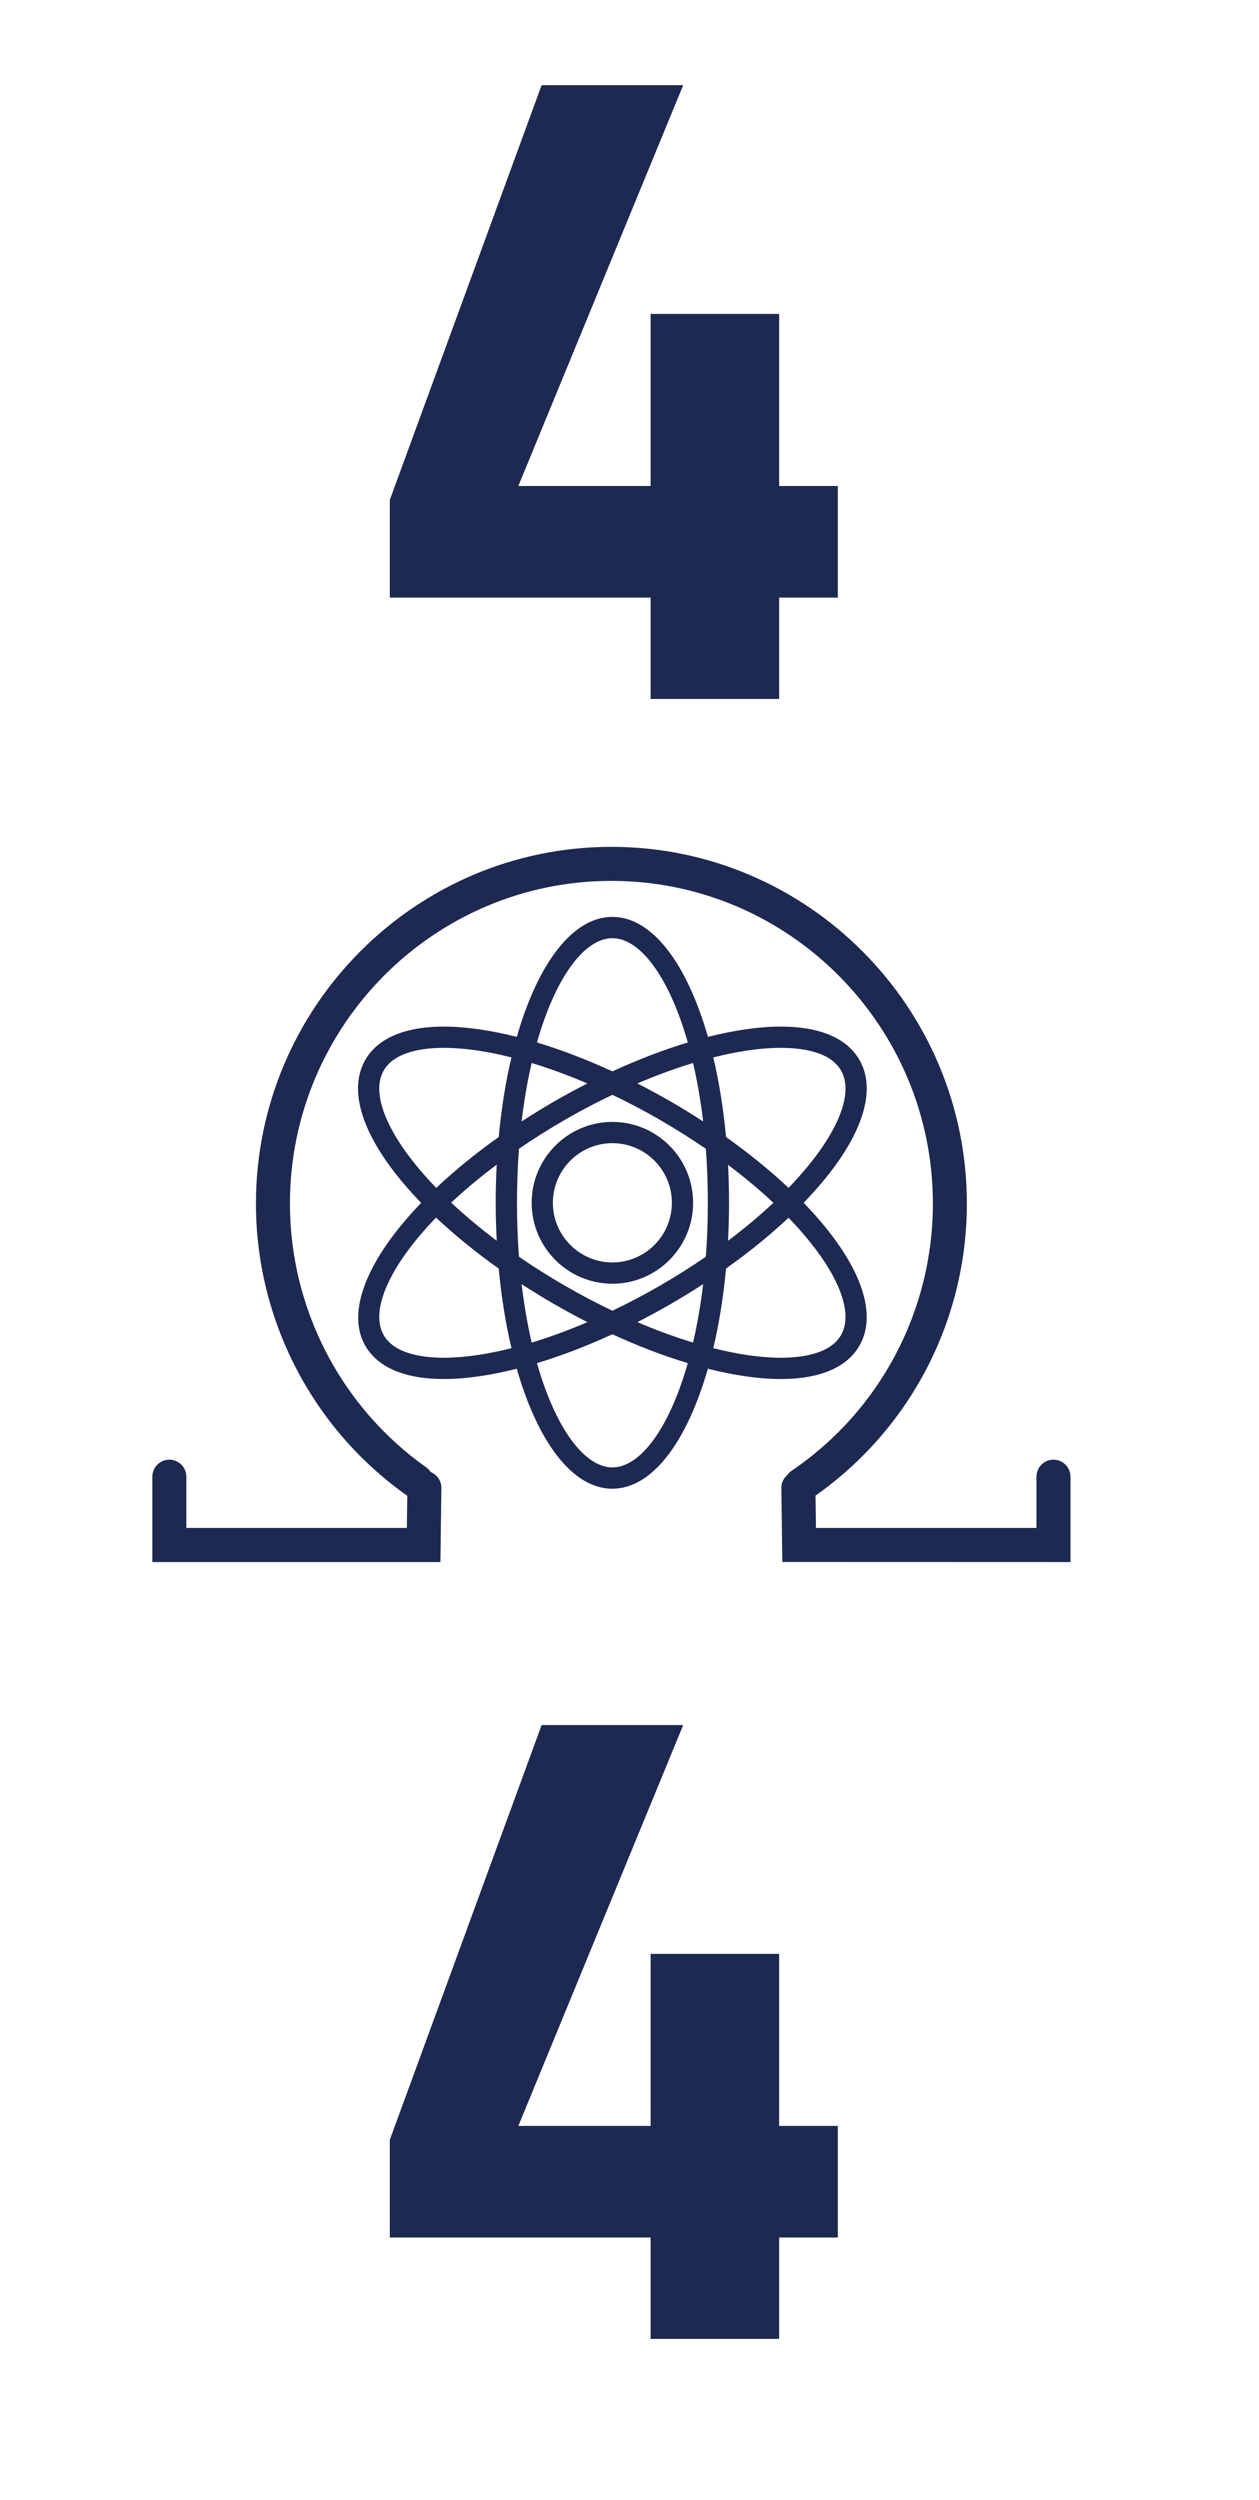 <svg xmlns="http://www.w3.org/2000/svg" xmlns:xlink="http://www.w3.org/1999/xlink" width="281" height="558" version="1.1" viewBox="0 0 281 558"><title>Mobile</title><desc>Created with Sketch.</desc><g id="Page-1" fill="none" fill-rule="evenodd" stroke="none" stroke-width="1"><g id="Mobile" fill="#1D2951"><g id="Group" transform="translate(34, 189)"><path id="Page-1" d="M201.129,136.77 C199.034,136.77 197.334,138.477 197.334,140.579 L197.334,152.007 L148.117,152.007 L148.021,144.785 C169.191,129.884 181.8,105.643 181.8,79.635 C181.8,35.729 146.204,1.42108547e-14 102.462,1.42108547e-14 C58.72,1.42108547e-14 23.124,35.729 23.124,79.635 C23.124,105.521 35.717,129.863 56.807,144.764 C56.842,144.785 56.863,144.785 56.903,144.805 L56.807,152.007 L7.59,152.007 L7.59,140.579 C7.59,138.477 5.89,136.77 3.795,136.77 C1.7,136.77 0,138.477 0,140.579 L0,159.625 L64.296,159.625 L64.513,143.099 C64.533,141.473 63.526,140.102 62.12,139.528 C61.867,139.152 61.568,138.792 61.174,138.517 C42.098,125.044 30.713,103.043 30.713,79.614 C30.713,39.899 62.894,7.598 102.462,7.598 C142.03,7.598 174.211,39.899 174.211,79.614 C174.211,103.581 162.411,125.877 142.627,139.289 C142.248,139.528 141.974,139.863 141.716,140.204 C140.907,140.915 140.37,141.925 140.391,143.078 L140.608,159.604 L204.924,159.625 L204.924,140.579 C204.924,138.477 203.224,136.77 201.129,136.77 Z"/><g id="Page-1" transform="translate(45.839, 15.433)"><path id="Fill-1" d="M104.59,69.711 C103.063,67.808 101.364,65.904 99.532,64.009 C101.364,62.114 103.055,60.203 104.59,58.307 C113.043,47.806 115.664,38.505 111.979,32.11 C109.178,27.251 103.107,24.683 94.432,24.683 C89.596,24.683 84.078,25.489 78.172,26.981 C73.494,10.681 65.757,0.201 56.842,0.201 C47.918,0.201 40.187,10.681 35.51,26.981 C29.597,25.489 24.085,24.683 19.244,24.683 C10.559,24.683 4.498,27.251 1.697,32.11 C-1.991,38.505 0.639,47.812 9.085,58.307 C10.62,60.211 12.317,62.121 14.157,64.032 C2.412,76.234 -2.765,88.176 1.689,95.916 C4.49,100.775 10.551,103.343 19.236,103.343 C24.07,103.343 29.59,102.537 35.502,101.045 C40.173,117.345 47.911,127.823 56.826,127.823 C65.75,127.823 73.479,117.345 78.156,101.045 C84.071,102.537 89.591,103.343 94.424,103.343 C103.099,103.343 109.17,100.775 111.971,95.916 C115.664,89.521 113.043,80.212 104.59,69.711 Z M94.432,29.429 C99.235,29.429 105.469,30.302 107.874,34.483 C110.474,38.99 107.927,46.589 100.903,55.321 C99.465,57.106 97.879,58.888 96.159,60.681 C92.041,56.792 87.341,52.978 82.208,49.335 C81.621,42.976 80.652,37.005 79.363,31.565 C84.852,30.176 89.97,29.429 94.432,29.429 Z M67.485,82.49 C63.946,84.534 60.378,86.408 56.842,88.101 C53.295,86.401 49.735,84.534 46.191,82.482 C42.644,80.43 39.233,78.273 35.994,76.048 C35.704,72.204 35.548,68.19 35.548,64.001 C35.548,59.807 35.712,55.783 35.994,51.941 C39.174,49.768 42.57,47.619 46.191,45.521 C49.735,43.469 53.295,41.602 56.842,39.909 C60.386,41.602 63.946,43.476 67.492,45.521 C71.037,47.573 74.448,49.73 77.695,51.954 C77.987,55.799 78.143,59.815 78.143,64.001 C78.143,68.19 77.987,72.204 77.695,76.048 C74.44,78.288 71.029,80.437 67.485,82.49 Z M77.1,82.153 C76.541,86.84 75.781,91.206 74.85,95.207 C70.837,93.984 66.665,92.462 62.42,90.641 C64.907,89.37 67.387,88.034 69.853,86.601 C72.333,85.168 74.753,83.684 77.1,82.153 Z M51.263,90.646 C47.016,92.462 42.847,93.99 38.831,95.215 C37.901,91.214 37.142,86.848 36.583,82.161 C38.928,83.684 41.342,85.176 43.823,86.609 C46.288,88.034 48.774,89.378 51.263,90.646 Z M31.027,72.481 C27.347,69.711 23.936,66.86 20.868,63.971 C23.862,61.166 27.25,58.321 31.027,55.493 C30.878,58.269 30.796,61.105 30.796,64.001 C30.802,66.89 30.884,69.711 31.027,72.481 Z M36.576,45.865 C37.134,41.178 37.893,36.812 38.825,32.811 C42.839,34.028 47.009,35.557 51.255,37.372 C48.767,38.64 46.288,39.984 43.815,41.409 C41.319,42.857 38.906,44.35 36.576,45.865 Z M62.42,37.372 C66.665,35.557 70.837,34.028 74.85,32.803 C75.773,36.804 76.541,41.17 77.1,45.857 C74.753,44.334 72.341,42.842 69.86,41.409 C67.387,39.984 64.899,38.64 62.42,37.372 Z M82.656,55.537 C86.321,58.3 89.716,61.135 92.777,64.009 C89.716,66.883 86.321,69.726 82.656,72.481 C82.797,69.711 82.879,66.89 82.879,64.009 C82.879,61.128 82.797,58.307 82.656,55.537 Z M56.842,4.956 C63.046,4.956 69.517,13.606 73.674,28.227 C68.259,29.863 62.583,32.035 56.842,34.676 C51.099,32.035 45.423,29.863 40.009,28.227 C44.164,13.606 50.63,4.956 56.842,4.956 Z M5.8,34.483 C8.206,30.31 14.439,29.429 19.244,29.429 C23.706,29.429 28.821,30.176 34.31,31.565 C33.023,36.997 32.062,42.968 31.466,49.335 C26.26,53.03 21.583,56.852 17.524,60.688 C15.795,58.896 14.208,57.106 12.771,55.321 C5.748,46.589 3.209,38.99 5.8,34.483 Z M19.244,98.589 C14.439,98.589 8.206,97.716 5.8,93.543 C2.702,88.155 6.94,78.227 17.486,67.309 C21.62,71.205 26.327,75.04 31.473,78.691 C32.062,85.05 33.029,91.021 34.318,96.461 C28.821,97.834 23.706,98.589 19.244,98.589 Z M56.842,123.062 C50.637,123.062 44.164,114.412 40.009,99.797 C45.423,98.163 51.099,95.991 56.842,93.348 C62.583,95.991 68.259,98.163 73.674,99.791 C69.51,114.412 63.046,123.062 56.842,123.062 Z M107.874,93.535 C105.469,97.708 99.235,98.589 94.432,98.589 C89.97,98.589 84.852,97.842 79.363,96.453 C80.652,91.013 81.613,85.042 82.208,78.683 C87.341,75.04 92.041,71.218 96.159,67.338 C97.879,69.122 99.465,70.912 100.903,72.697 C107.935,81.429 110.474,89.028 107.874,93.535 Z"/><path id="Fill-2" d="M56.842,45.955 C46.906,45.955 38.825,54.052 38.825,64.009 C38.825,73.966 46.906,82.071 56.842,82.071 C66.777,82.071 74.858,73.973 74.858,64.009 C74.858,54.052 66.777,45.955 56.842,45.955 Z M56.842,77.317 C49.52,77.317 43.562,71.346 43.562,64.009 C43.562,56.672 49.52,50.701 56.842,50.701 C64.163,50.701 70.122,56.672 70.122,64.009 C70.114,71.346 64.163,77.317 56.842,77.317 Z"/></g></g><polygon id="4" points="145.212 156 145.212 133.374 87 133.374 87 111.579 120.888 19 152.489 19 115.69 108.465 145.212 108.465 145.212 70.064 173.902 70.064 173.902 108.465 187 108.465 187 133.374 173.902 133.374 173.902 156"/><polygon id="4" points="145.212 522 145.212 499.374 87 499.374 87 477.579 120.888 385 152.489 385 115.69 474.465 145.212 474.465 145.212 436.064 173.902 436.064 173.902 474.465 187 474.465 187 499.374 173.902 499.374 173.902 522"/></g></g></svg>